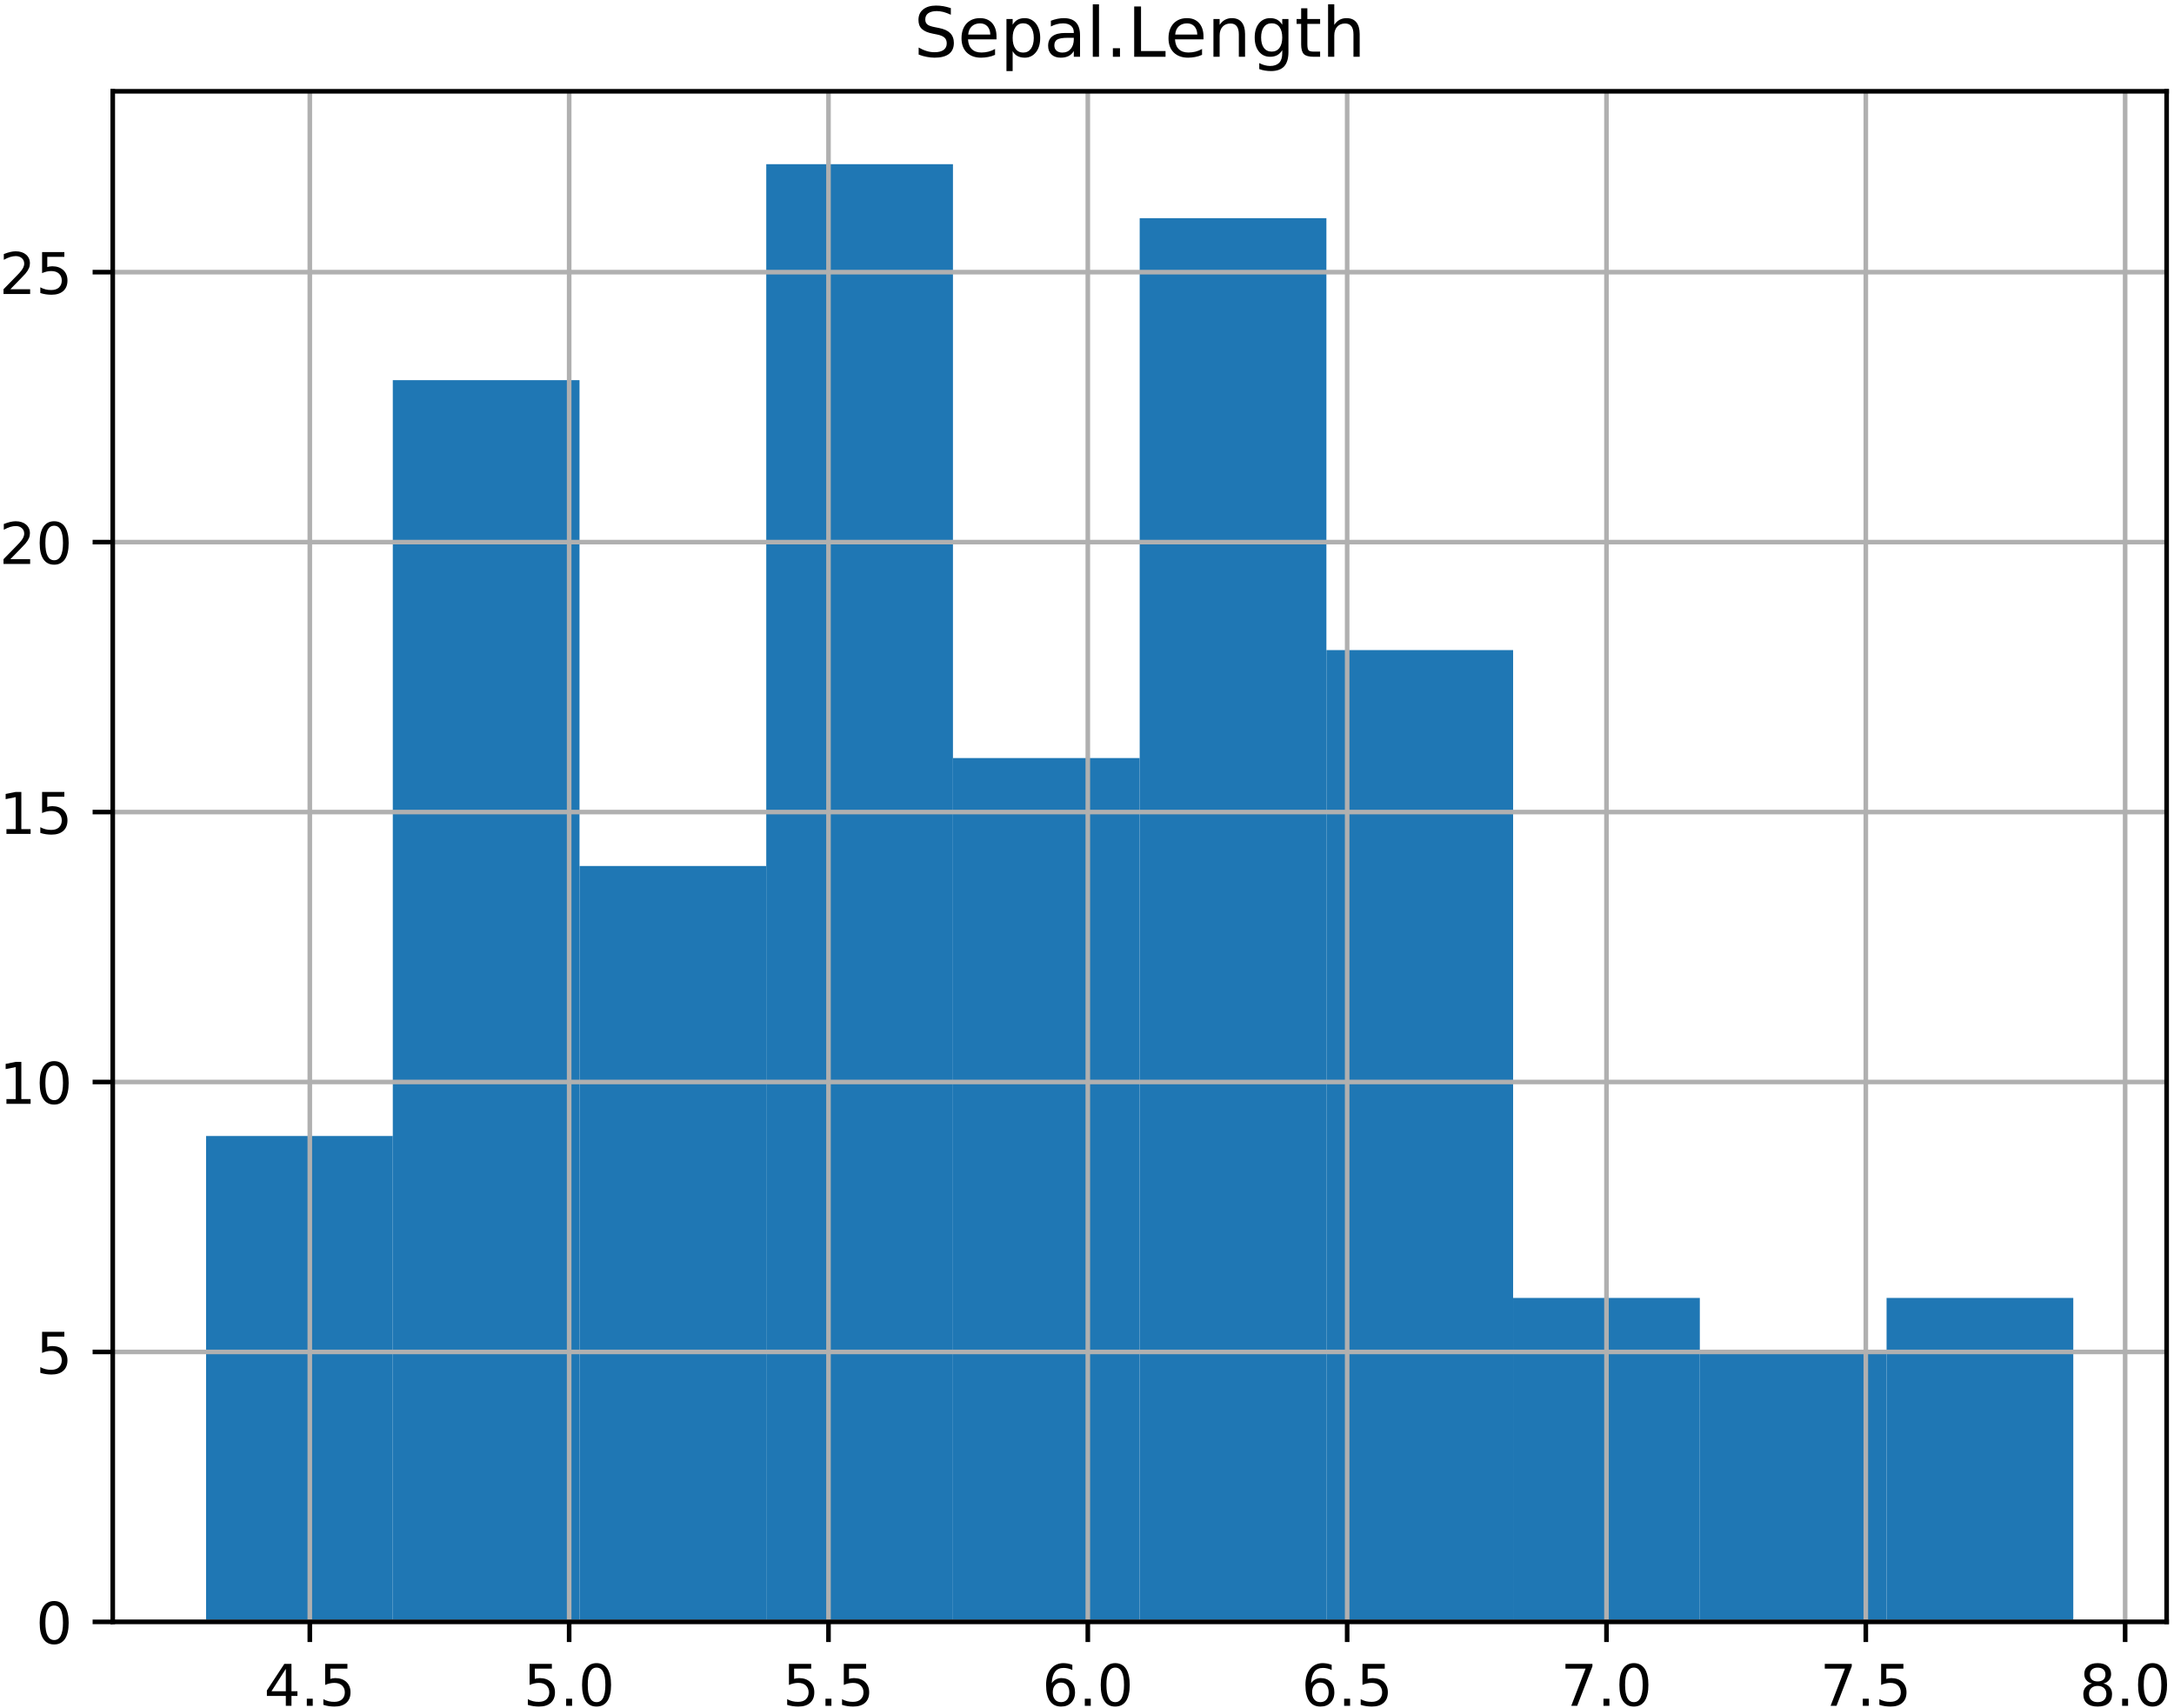<?xml version="1.0" encoding="UTF-8"?>
<svg xmlns="http://www.w3.org/2000/svg" xmlns:xlink="http://www.w3.org/1999/xlink" width="378pt" height="297pt" viewBox="0 0 378 297" version="1.1">
<rect x="0" y="0" width="378" height="297" fill="#333333" stroke="none"/>
<defs>
<g>
<symbol overflow="visible" id="glyph0-0">
<path style="stroke:none;" d="M 3.781 -6.43 L 1.289 -2.539 L 3.781 -2.539 Z M 3.52 -7.289 L 4.762 -7.289 L 4.762 -2.539 L 5.801 -2.539 L 5.801 -1.719 L 4.762 -1.719 L 4.762 0 L 3.781 0 L 3.781 -1.719 L 0.488 -1.719 L 0.488 -2.672 Z M 3.52 -7.289 "/>
</symbol>
<symbol overflow="visible" id="glyph0-1">
<path style="stroke:none;" d="M 1.07 -1.238 L 2.102 -1.238 L 2.102 0 L 1.07 0 Z M 1.07 -1.238 "/>
</symbol>
<symbol overflow="visible" id="glyph0-2">
<path style="stroke:none;" d="M 1.078 -7.289 L 4.949 -7.289 L 4.949 -6.461 L 1.98 -6.461 L 1.98 -4.672 C 2.121 -4.719 2.27 -4.762 2.41 -4.781 C 2.551 -4.801 2.699 -4.82 2.84 -4.82 C 3.648 -4.82 4.289 -4.59 4.77 -4.148 C 5.25 -3.699 5.488 -3.102 5.488 -2.34 C 5.488 -1.551 5.238 -0.941 4.75 -0.512 C 4.262 -0.078 3.57 0.129 2.691 0.129 C 2.379 0.129 2.07 0.102 1.75 0.059 C 1.43 0.012 1.109 -0.059 0.77 -0.172 L 0.77 -1.16 C 1.059 -1 1.359 -0.879 1.68 -0.801 C 1.988 -0.719 2.32 -0.691 2.672 -0.691 C 3.23 -0.691 3.68 -0.828 4.012 -1.129 C 4.328 -1.43 4.5 -1.828 4.5 -2.34 C 4.5 -2.84 4.328 -3.238 4.012 -3.539 C 3.68 -3.84 3.23 -3.988 2.672 -3.988 C 2.41 -3.988 2.141 -3.961 1.879 -3.898 C 1.621 -3.84 1.352 -3.75 1.078 -3.629 Z M 1.078 -7.289 "/>
</symbol>
<symbol overflow="visible" id="glyph0-3">
<path style="stroke:none;" d="M 3.18 -6.641 C 2.672 -6.641 2.289 -6.391 2.031 -5.891 C 1.77 -5.391 1.648 -4.641 1.648 -3.641 C 1.648 -2.641 1.77 -1.891 2.031 -1.391 C 2.289 -0.891 2.672 -0.641 3.18 -0.641 C 3.691 -0.641 4.07 -0.891 4.328 -1.391 C 4.578 -1.891 4.711 -2.641 4.711 -3.641 C 4.711 -4.641 4.578 -5.391 4.328 -5.891 C 4.07 -6.391 3.691 -6.641 3.18 -6.641 Z M 3.18 -7.422 C 3.988 -7.422 4.609 -7.09 5.051 -6.449 C 5.48 -5.801 5.699 -4.859 5.699 -3.641 C 5.699 -2.41 5.48 -1.469 5.051 -0.828 C 4.609 -0.191 3.988 0.129 3.172 0.129 C 2.352 0.129 1.73 -0.191 1.301 -0.828 C 0.871 -1.469 0.66 -2.41 0.66 -3.641 C 0.66 -4.859 0.871 -5.801 1.301 -6.449 C 1.73 -7.09 2.359 -7.422 3.18 -7.422 Z M 3.18 -7.422 "/>
</symbol>
<symbol overflow="visible" id="glyph0-4">
<path style="stroke:none;" d="M 3.301 -4.039 C 2.859 -4.039 2.512 -3.879 2.25 -3.578 C 1.988 -3.281 1.859 -2.859 1.859 -2.34 C 1.859 -1.809 1.988 -1.391 2.25 -1.09 C 2.512 -0.789 2.859 -0.641 3.301 -0.641 C 3.738 -0.641 4.09 -0.789 4.352 -1.09 C 4.609 -1.391 4.738 -1.809 4.738 -2.34 C 4.738 -2.859 4.609 -3.281 4.352 -3.578 C 4.09 -3.879 3.738 -4.039 3.301 -4.039 Z M 5.262 -7.129 L 5.262 -6.23 C 5.012 -6.352 4.762 -6.441 4.512 -6.5 C 4.25 -6.559 4 -6.59 3.762 -6.59 C 3.102 -6.59 2.602 -6.371 2.262 -5.93 C 1.922 -5.488 1.719 -4.82 1.68 -3.941 C 1.871 -4.219 2.109 -4.441 2.398 -4.59 C 2.691 -4.738 3.012 -4.82 3.359 -4.82 C 4.09 -4.82 4.672 -4.59 5.09 -4.148 C 5.512 -3.711 5.73 -3.102 5.73 -2.34 C 5.73 -1.59 5.5 -0.988 5.059 -0.539 C 4.621 -0.09 4.031 0.129 3.301 0.129 C 2.461 0.129 1.809 -0.191 1.371 -0.828 C 0.922 -1.469 0.699 -2.41 0.699 -3.641 C 0.699 -4.789 0.969 -5.711 1.52 -6.391 C 2.059 -7.07 2.801 -7.422 3.719 -7.422 C 3.961 -7.422 4.211 -7.391 4.469 -7.352 C 4.719 -7.301 4.98 -7.23 5.262 -7.129 Z M 5.262 -7.129 "/>
</symbol>
<symbol overflow="visible" id="glyph0-5">
<path style="stroke:none;" d="M 0.82 -7.289 L 5.512 -7.289 L 5.512 -6.871 L 2.859 0 L 1.828 0 L 4.32 -6.461 L 0.82 -6.461 Z M 0.82 -7.289 "/>
</symbol>
<symbol overflow="visible" id="glyph0-6">
<path style="stroke:none;" d="M 3.18 -3.461 C 2.711 -3.461 2.34 -3.328 2.07 -3.078 C 1.801 -2.828 1.672 -2.488 1.672 -2.051 C 1.672 -1.609 1.801 -1.262 2.07 -1.012 C 2.34 -0.762 2.711 -0.641 3.18 -0.641 C 3.641 -0.641 4.012 -0.762 4.281 -1.02 C 4.551 -1.27 4.691 -1.609 4.691 -2.051 C 4.691 -2.488 4.551 -2.828 4.289 -3.078 C 4.02 -3.328 3.648 -3.461 3.18 -3.461 Z M 2.191 -3.879 C 1.77 -3.98 1.441 -4.18 1.199 -4.469 C 0.961 -4.762 0.852 -5.109 0.852 -5.531 C 0.852 -6.109 1.051 -6.57 1.469 -6.91 C 1.879 -7.25 2.449 -7.422 3.18 -7.422 C 3.898 -7.422 4.469 -7.25 4.891 -6.91 C 5.301 -6.57 5.512 -6.109 5.512 -5.531 C 5.512 -5.109 5.391 -4.762 5.148 -4.469 C 4.91 -4.18 4.59 -3.98 4.172 -3.879 C 4.641 -3.77 5.012 -3.551 5.281 -3.23 C 5.539 -2.91 5.68 -2.512 5.68 -2.051 C 5.68 -1.34 5.461 -0.801 5.031 -0.43 C 4.59 -0.051 3.969 0.129 3.172 0.129 C 2.371 0.129 1.75 -0.051 1.32 -0.43 C 0.891 -0.801 0.68 -1.34 0.68 -2.051 C 0.68 -2.512 0.809 -2.91 1.078 -3.23 C 1.34 -3.551 1.711 -3.77 2.191 -3.879 Z M 1.828 -5.441 C 1.828 -5.059 1.941 -4.762 2.18 -4.551 C 2.422 -4.34 2.75 -4.238 3.18 -4.238 C 3.602 -4.238 3.93 -4.34 4.172 -4.551 C 4.41 -4.762 4.531 -5.059 4.531 -5.441 C 4.531 -5.82 4.41 -6.109 4.172 -6.32 C 3.93 -6.531 3.602 -6.641 3.18 -6.641 C 2.75 -6.641 2.422 -6.531 2.18 -6.32 C 1.941 -6.109 1.828 -5.82 1.828 -5.441 Z M 1.828 -5.441 "/>
</symbol>
<symbol overflow="visible" id="glyph0-7">
<path style="stroke:none;" d="M 1.238 -0.828 L 2.852 -0.828 L 2.852 -6.391 L 1.102 -6.039 L 1.102 -6.941 L 2.84 -7.289 L 3.828 -7.289 L 3.828 -0.828 L 5.441 -0.828 L 5.441 0 L 1.238 0 Z M 1.238 -0.828 "/>
</symbol>
<symbol overflow="visible" id="glyph0-8">
<path style="stroke:none;" d="M 1.922 -0.828 L 5.359 -0.828 L 5.359 0 L 0.73 0 L 0.73 -0.828 C 1.102 -1.211 1.609 -1.73 2.262 -2.391 C 2.898 -3.039 3.309 -3.461 3.48 -3.648 C 3.801 -4 4.02 -4.301 4.141 -4.551 C 4.262 -4.789 4.328 -5.039 4.328 -5.281 C 4.328 -5.66 4.191 -5.98 3.922 -6.219 C 3.648 -6.461 3.301 -6.59 2.859 -6.59 C 2.551 -6.59 2.219 -6.531 1.879 -6.43 C 1.539 -6.32 1.172 -6.16 0.781 -5.941 L 0.781 -6.941 C 1.18 -7.102 1.551 -7.219 1.891 -7.301 C 2.23 -7.379 2.551 -7.422 2.84 -7.422 C 3.59 -7.422 4.191 -7.23 4.641 -6.852 C 5.09 -6.469 5.32 -5.969 5.32 -5.34 C 5.32 -5.039 5.262 -4.75 5.148 -4.488 C 5.039 -4.219 4.84 -3.898 4.539 -3.539 C 4.461 -3.441 4.199 -3.172 3.762 -2.719 C 3.32 -2.27 2.711 -1.641 1.922 -0.828 Z M 1.922 -0.828 "/>
</symbol>
<symbol overflow="visible" id="glyph1-0">
<path style="stroke:none;" d="M 6.422 -8.461 L 6.422 -7.309 C 5.965 -7.523 5.543 -7.68 5.148 -7.789 C 4.738 -7.883 4.355 -7.945 3.996 -7.945 C 3.348 -7.945 2.844 -7.812 2.496 -7.57 C 2.148 -7.32 1.98 -6.961 1.98 -6.504 C 1.98 -6.121 2.09 -5.82 2.328 -5.629 C 2.555 -5.426 3 -5.27 3.648 -5.148 L 4.367 -5.004 C 5.242 -4.836 5.891 -4.535 6.312 -4.117 C 6.73 -3.684 6.949 -3.121 6.949 -2.41 C 6.949 -1.559 6.66 -0.926 6.098 -0.492 C 5.52 -0.059 4.691 0.156 3.602 0.156 C 3.18 0.156 2.734 0.109 2.27 0.023 C 1.801 -0.059 1.32 -0.191 0.828 -0.383 L 0.828 -1.609 C 1.309 -1.332 1.777 -1.129 2.23 -0.996 C 2.688 -0.852 3.145 -0.793 3.602 -0.793 C 4.273 -0.793 4.789 -0.926 5.16 -1.188 C 5.52 -1.453 5.711 -1.824 5.711 -2.328 C 5.711 -2.762 5.578 -3.098 5.316 -3.336 C 5.051 -3.574 4.621 -3.758 4.02 -3.875 L 3.301 -4.02 C 2.41 -4.188 1.777 -4.465 1.379 -4.848 C 0.984 -5.219 0.793 -5.734 0.793 -6.406 C 0.793 -7.176 1.055 -7.789 1.609 -8.23 C 2.148 -8.676 2.902 -8.902 3.863 -8.902 C 4.273 -8.902 4.68 -8.867 5.113 -8.797 C 5.531 -8.723 5.965 -8.605 6.422 -8.461 Z M 6.422 -8.461 "/>
</symbol>
<symbol overflow="visible" id="glyph1-1">
<path style="stroke:none;" d="M 6.742 -3.551 L 6.742 -3.023 L 1.789 -3.023 C 1.836 -2.281 2.051 -1.703 2.461 -1.32 C 2.855 -0.938 3.406 -0.742 4.129 -0.742 C 4.535 -0.742 4.945 -0.793 5.328 -0.887 C 5.711 -0.984 6.109 -1.141 6.492 -1.355 L 6.492 -0.336 C 6.109 -0.168 5.711 -0.035 5.305 0.035 C 4.895 0.109 4.477 0.156 4.066 0.156 C 3.012 0.156 2.184 -0.145 1.57 -0.742 C 0.961 -1.344 0.66 -2.172 0.66 -3.215 C 0.66 -4.285 0.949 -5.137 1.523 -5.773 C 2.102 -6.395 2.891 -6.719 3.875 -6.719 C 4.766 -6.719 5.461 -6.434 5.977 -5.867 C 6.48 -5.293 6.742 -4.523 6.742 -3.551 Z M 5.664 -3.863 C 5.652 -4.453 5.484 -4.922 5.172 -5.281 C 4.848 -5.629 4.414 -5.809 3.887 -5.809 C 3.289 -5.809 2.809 -5.629 2.449 -5.293 C 2.09 -4.957 1.871 -4.477 1.824 -3.863 Z M 5.664 -3.863 "/>
</symbol>
<symbol overflow="visible" id="glyph1-2">
<path style="stroke:none;" d="M 2.172 -0.984 L 2.172 2.484 L 1.094 2.484 L 1.094 -6.562 L 2.172 -6.562 L 2.172 -5.566 C 2.387 -5.953 2.676 -6.238 3.023 -6.434 C 3.371 -6.625 3.793 -6.719 4.273 -6.719 C 5.062 -6.719 5.711 -6.395 6.215 -5.773 C 6.707 -5.137 6.961 -4.309 6.961 -3.277 C 6.961 -2.242 6.707 -1.402 6.215 -0.781 C 5.711 -0.156 5.062 0.156 4.273 0.156 C 3.793 0.156 3.371 0.059 3.023 -0.121 C 2.676 -0.301 2.387 -0.59 2.172 -0.984 Z M 5.844 -3.277 C 5.844 -4.066 5.676 -4.68 5.352 -5.137 C 5.016 -5.594 4.57 -5.82 4.008 -5.82 C 3.434 -5.82 2.988 -5.594 2.664 -5.137 C 2.328 -4.68 2.172 -4.066 2.172 -3.277 C 2.172 -2.484 2.328 -1.859 2.664 -1.402 C 2.988 -0.949 3.434 -0.73 4.008 -0.73 C 4.57 -0.73 5.016 -0.949 5.352 -1.402 C 5.676 -1.859 5.844 -2.484 5.844 -3.277 Z M 5.844 -3.277 "/>
</symbol>
<symbol overflow="visible" id="glyph1-3">
<path style="stroke:none;" d="M 4.117 -3.301 C 3.238 -3.301 2.641 -3.191 2.305 -3 C 1.969 -2.797 1.801 -2.461 1.801 -1.98 C 1.801 -1.598 1.922 -1.285 2.172 -1.066 C 2.426 -0.84 2.773 -0.73 3.203 -0.73 C 3.805 -0.73 4.285 -0.938 4.645 -1.367 C 5.004 -1.789 5.184 -2.352 5.184 -3.059 L 5.184 -3.301 Z M 6.266 -3.742 L 6.266 0 L 5.184 0 L 5.184 -0.996 C 4.934 -0.59 4.621 -0.301 4.262 -0.121 C 3.898 0.059 3.445 0.156 2.914 0.156 C 2.242 0.156 1.703 -0.023 1.309 -0.395 C 0.91 -0.77 0.719 -1.273 0.719 -1.906 C 0.719 -2.641 0.961 -3.191 1.465 -3.574 C 1.957 -3.949 2.688 -4.141 3.672 -4.141 L 5.184 -4.141 L 5.184 -4.246 C 5.184 -4.738 5.016 -5.125 4.691 -5.398 C 4.367 -5.664 3.91 -5.809 3.324 -5.809 C 2.941 -5.809 2.578 -5.762 2.219 -5.664 C 1.859 -5.566 1.523 -5.438 1.199 -5.27 L 1.199 -6.266 C 1.586 -6.406 1.969 -6.527 2.34 -6.602 C 2.711 -6.672 3.07 -6.719 3.434 -6.719 C 4.379 -6.719 5.09 -6.469 5.555 -5.977 C 6.023 -5.484 6.266 -4.738 6.266 -3.742 Z M 6.266 -3.742 "/>
</symbol>
<symbol overflow="visible" id="glyph1-4">
<path style="stroke:none;" d="M 1.129 -9.121 L 2.207 -9.121 L 2.207 0 L 1.129 0 Z M 1.129 -9.121 "/>
</symbol>
<symbol overflow="visible" id="glyph1-5">
<path style="stroke:none;" d="M 1.285 -1.488 L 2.52 -1.488 L 2.52 0 L 1.285 0 Z M 1.285 -1.488 "/>
</symbol>
<symbol overflow="visible" id="glyph1-6">
<path style="stroke:none;" d="M 1.176 -8.746 L 2.363 -8.746 L 2.363 -0.996 L 6.625 -0.996 L 6.625 0 L 1.176 0 Z M 1.176 -8.746 "/>
</symbol>
<symbol overflow="visible" id="glyph1-7">
<path style="stroke:none;" d="M 6.59 -3.961 L 6.59 0 L 5.508 0 L 5.508 -3.926 C 5.508 -4.547 5.375 -5.004 5.137 -5.316 C 4.895 -5.629 4.535 -5.785 4.055 -5.785 C 3.469 -5.785 3.012 -5.594 2.676 -5.219 C 2.34 -4.848 2.172 -4.344 2.172 -3.707 L 2.172 0 L 1.094 0 L 1.094 -6.562 L 2.172 -6.562 L 2.172 -5.543 C 2.426 -5.93 2.723 -6.227 3.086 -6.422 C 3.434 -6.613 3.84 -6.719 4.297 -6.719 C 5.039 -6.719 5.617 -6.48 6 -6.012 C 6.383 -5.543 6.59 -4.859 6.59 -3.961 Z M 6.59 -3.961 "/>
</symbol>
<symbol overflow="visible" id="glyph1-8">
<path style="stroke:none;" d="M 5.449 -3.359 C 5.449 -4.129 5.281 -4.738 4.969 -5.172 C 4.645 -5.605 4.188 -5.82 3.613 -5.82 C 3.035 -5.82 2.578 -5.605 2.258 -5.172 C 1.934 -4.738 1.777 -4.129 1.777 -3.359 C 1.777 -2.578 1.934 -1.98 2.258 -1.547 C 2.578 -1.117 3.035 -0.898 3.613 -0.898 C 4.188 -0.898 4.645 -1.117 4.969 -1.547 C 5.281 -1.98 5.449 -2.578 5.449 -3.359 Z M 6.527 -0.816 C 6.527 0.289 6.277 1.117 5.785 1.668 C 5.281 2.207 4.523 2.484 3.504 2.484 C 3.121 2.484 2.773 2.449 2.438 2.398 C 2.102 2.34 1.766 2.258 1.453 2.137 L 1.453 1.094 C 1.766 1.262 2.074 1.379 2.387 1.465 C 2.699 1.547 3.012 1.598 3.336 1.598 C 4.031 1.598 4.559 1.402 4.922 1.043 C 5.27 0.672 5.449 0.121 5.449 -0.625 L 5.449 -1.152 C 5.219 -0.77 4.934 -0.48 4.586 -0.289 C 4.234 -0.098 3.828 0 3.348 0 C 2.531 0 1.883 -0.301 1.391 -0.91 C 0.898 -1.523 0.66 -2.34 0.66 -3.359 C 0.66 -4.367 0.898 -5.184 1.391 -5.797 C 1.883 -6.406 2.531 -6.719 3.348 -6.719 C 3.828 -6.719 4.234 -6.625 4.586 -6.434 C 4.934 -6.238 5.219 -5.953 5.449 -5.566 L 5.449 -6.562 L 6.527 -6.562 Z M 6.527 -0.816 "/>
</symbol>
<symbol overflow="visible" id="glyph1-9">
<path style="stroke:none;" d="M 2.195 -8.426 L 2.195 -6.562 L 4.414 -6.562 L 4.414 -5.723 L 2.195 -5.723 L 2.195 -2.16 C 2.195 -1.621 2.27 -1.273 2.41 -1.129 C 2.555 -0.973 2.855 -0.898 3.312 -0.898 L 4.414 -0.898 L 4.414 0 L 3.312 0 C 2.473 0 1.895 -0.156 1.586 -0.469 C 1.273 -0.781 1.117 -1.344 1.117 -2.16 L 1.117 -5.723 L 0.324 -5.723 L 0.324 -6.562 L 1.117 -6.562 L 1.117 -8.426 Z M 2.195 -8.426 "/>
</symbol>
<symbol overflow="visible" id="glyph1-10">
<path style="stroke:none;" d="M 6.59 -3.961 L 6.59 0 L 5.508 0 L 5.508 -3.926 C 5.508 -4.547 5.375 -5.004 5.137 -5.316 C 4.895 -5.629 4.535 -5.785 4.055 -5.785 C 3.469 -5.785 3.012 -5.594 2.676 -5.219 C 2.34 -4.848 2.172 -4.344 2.172 -3.707 L 2.172 0 L 1.094 0 L 1.094 -9.121 L 2.172 -9.121 L 2.172 -5.543 C 2.426 -5.93 2.723 -6.227 3.086 -6.422 C 3.434 -6.613 3.84 -6.719 4.297 -6.719 C 5.039 -6.719 5.617 -6.48 6 -6.012 C 6.383 -5.543 6.59 -4.859 6.59 -3.961 Z M 6.59 -3.961 "/>
</symbol>
</g>
<clipPath id="clip2">
  <path d="M 35 197 L 69 197 L 69 281.984 L 35 281.984 Z M 35 197 "/>
</clipPath>
<clipPath id="clip3">
  <path d="M 68 66 L 101 66 L 101 281.984 L 68 281.984 Z M 68 66 "/>
</clipPath>
<clipPath id="clip4">
  <path d="M 100 150 L 134 150 L 134 281.984 L 100 281.984 Z M 100 150 "/>
</clipPath>
<clipPath id="clip5">
  <path d="M 133 28 L 166 28 L 166 281.984 L 133 281.984 Z M 133 28 "/>
</clipPath>
<clipPath id="clip6">
  <path d="M 165 131 L 199 131 L 199 281.984 L 165 281.984 Z M 165 131 "/>
</clipPath>
<clipPath id="clip7">
  <path d="M 198 37 L 231 37 L 231 281.984 L 198 281.984 Z M 198 37 "/>
</clipPath>
<clipPath id="clip8">
  <path d="M 230 113 L 264 113 L 264 281.984 L 230 281.984 Z M 230 113 "/>
</clipPath>
<clipPath id="clip9">
  <path d="M 263 225 L 296 225 L 296 281.984 L 263 281.984 Z M 263 225 "/>
</clipPath>
<clipPath id="clip10">
  <path d="M 295 235 L 329 235 L 329 281.984 L 295 281.984 Z M 295 235 "/>
</clipPath>
<clipPath id="clip11">
  <path d="M 328 225 L 361 225 L 361 281.984 L 328 281.984 Z M 328 225 "/>
</clipPath>
<clipPath id="clip12">
  <path d="M 53 15.871 L 55 15.871 L 55 281.984 L 53 281.984 Z M 53 15.871 "/>
</clipPath>
<clipPath id="clip13">
  <path d="M 98 15.871 L 100 15.871 L 100 281.984 L 98 281.984 Z M 98 15.871 "/>
</clipPath>
<clipPath id="clip14">
  <path d="M 143 15.871 L 145 15.871 L 145 281.984 L 143 281.984 Z M 143 15.871 "/>
</clipPath>
<clipPath id="clip15">
  <path d="M 188 15.871 L 190 15.871 L 190 281.984 L 188 281.984 Z M 188 15.871 "/>
</clipPath>
<clipPath id="clip16">
  <path d="M 233 15.871 L 235 15.871 L 235 281.984 L 233 281.984 Z M 233 15.871 "/>
</clipPath>
<clipPath id="clip17">
  <path d="M 278 15.871 L 280 15.871 L 280 281.984 L 278 281.984 Z M 278 15.871 "/>
</clipPath>
<clipPath id="clip18">
  <path d="M 323 15.871 L 325 15.871 L 325 281.984 L 323 281.984 Z M 323 15.871 "/>
</clipPath>
<clipPath id="clip19">
  <path d="M 368 15.871 L 371 15.871 L 371 281.984 L 368 281.984 Z M 368 15.871 "/>
</clipPath>
<clipPath id="clip20">
  <path d="M 19.602 281 L 376.719 281 L 376.719 281.984 L 19.602 281.984 Z M 19.602 281 "/>
</clipPath>
<clipPath id="clip21">
  <path d="M 19.602 234 L 376.719 234 L 376.719 236 L 19.602 236 Z M 19.602 234 "/>
</clipPath>
<clipPath id="clip22">
  <path d="M 19.602 187 L 376.719 187 L 376.719 189 L 19.602 189 Z M 19.602 187 "/>
</clipPath>
<clipPath id="clip23">
  <path d="M 19.602 140 L 376.719 140 L 376.719 142 L 19.602 142 Z M 19.602 140 "/>
</clipPath>
<clipPath id="clip24">
  <path d="M 19.602 93 L 376.719 93 L 376.719 95 L 19.602 95 Z M 19.602 93 "/>
</clipPath>
<clipPath id="clip25">
  <path d="M 19.602 46 L 376.719 46 L 376.719 48 L 19.602 48 Z M 19.602 46 "/>
</clipPath>
<clipPath id="clip1">
  <rect x="0" y="0" width="378" height="297"/>
</clipPath>
<g id="surface27" clip-path="url(#clip1)">
<rect x="0" y="0" width="378" height="297" style="fill:rgb(100%,100%,100%);fill-opacity:1;stroke:none;"/>
<path style=" stroke:none;fill-rule:nonzero;fill:rgb(100%,100%,100%);fill-opacity:1;" d="M 19.602 281.984 L 376.719 281.984 L 376.719 15.871 L 19.602 15.871 Z M 19.602 281.984 "/>
<g clip-path="url(#clip2)" clip-rule="nonzero">
<path style=" stroke:none;fill-rule:nonzero;fill:rgb(12.157%,46.666%,70.587%);fill-opacity:1;" d="M 35.832 281.984 L 68.297 281.984 L 68.297 197.504 L 35.832 197.504 Z M 35.832 281.984 "/>
</g>
<g clip-path="url(#clip3)" clip-rule="nonzero">
<path style=" stroke:none;fill-rule:nonzero;fill:rgb(12.157%,46.666%,70.587%);fill-opacity:1;" d="M 68.297 281.984 L 100.762 281.984 L 100.762 66.09 L 68.297 66.09 Z M 68.297 281.984 "/>
</g>
<g clip-path="url(#clip4)" clip-rule="nonzero">
<path style=" stroke:none;fill-rule:nonzero;fill:rgb(12.157%,46.666%,70.587%);fill-opacity:1;" d="M 100.762 281.984 L 133.23 281.984 L 133.23 150.57 L 100.762 150.57 Z M 100.762 281.984 "/>
</g>
<g clip-path="url(#clip5)" clip-rule="nonzero">
<path style=" stroke:none;fill-rule:nonzero;fill:rgb(12.157%,46.666%,70.587%);fill-opacity:1;" d="M 133.23 281.984 L 165.695 281.984 L 165.695 28.543 L 133.23 28.543 Z M 133.23 281.984 "/>
</g>
<g clip-path="url(#clip6)" clip-rule="nonzero">
<path style=" stroke:none;fill-rule:nonzero;fill:rgb(12.157%,46.666%,70.587%);fill-opacity:1;" d="M 165.695 281.984 L 198.16 281.984 L 198.16 131.797 L 165.695 131.797 Z M 165.695 281.984 "/>
</g>
<g clip-path="url(#clip7)" clip-rule="nonzero">
<path style=" stroke:none;fill-rule:nonzero;fill:rgb(12.157%,46.666%,70.587%);fill-opacity:1;" d="M 198.16 281.984 L 230.625 281.984 L 230.625 37.93 L 198.16 37.93 Z M 198.16 281.984 "/>
</g>
<g clip-path="url(#clip8)" clip-rule="nonzero">
<path style=" stroke:none;fill-rule:nonzero;fill:rgb(12.157%,46.666%,70.587%);fill-opacity:1;" d="M 230.625 281.984 L 263.09 281.984 L 263.09 113.023 L 230.625 113.023 Z M 230.625 281.984 "/>
</g>
<g clip-path="url(#clip9)" clip-rule="nonzero">
<path style=" stroke:none;fill-rule:nonzero;fill:rgb(12.157%,46.666%,70.587%);fill-opacity:1;" d="M 263.09 281.984 L 295.555 281.984 L 295.555 225.664 L 263.09 225.664 Z M 263.09 281.984 "/>
</g>
<g clip-path="url(#clip10)" clip-rule="nonzero">
<path style=" stroke:none;fill-rule:nonzero;fill:rgb(12.157%,46.666%,70.587%);fill-opacity:1;" d="M 295.555 281.984 L 328.023 281.984 L 328.023 235.051 L 295.555 235.051 Z M 295.555 281.984 "/>
</g>
<g clip-path="url(#clip11)" clip-rule="nonzero">
<path style=" stroke:none;fill-rule:nonzero;fill:rgb(12.157%,46.666%,70.587%);fill-opacity:1;" d="M 328.023 281.984 L 360.488 281.984 L 360.488 225.664 L 328.023 225.664 Z M 328.023 281.984 "/>
</g>
<g clip-path="url(#clip12)" clip-rule="nonzero">
<path style="fill:none;stroke-width:0.8;stroke-linecap:square;stroke-linejoin:round;stroke:rgb(69.019%,69.019%,69.019%);stroke-opacity:1;stroke-miterlimit:10;" d="M 91.867 38.016 L 91.867 304.129 " transform="matrix(1,0,0,-1,-38,320)"/>
</g>
<path style="fill:none;stroke-width:0.8;stroke-linecap:butt;stroke-linejoin:round;stroke:rgb(0%,0%,0%);stroke-opacity:1;stroke-miterlimit:10;" d="M 91.867 38.016 L 91.867 34.516 " transform="matrix(1,0,0,-1,-38,320)"/>
<g style="fill:rgb(0%,0%,0%);fill-opacity:1;">
  <use xlink:href="#glyph0-0" x="45.916" y="296.578"/>
  <use xlink:href="#glyph0-1" x="52.276" y="296.578"/>
  <use xlink:href="#glyph0-2" x="55.456" y="296.578"/>
</g>
<g clip-path="url(#clip13)" clip-rule="nonzero">
<path style="fill:none;stroke-width:0.8;stroke-linecap:square;stroke-linejoin:round;stroke:rgb(69.019%,69.019%,69.019%);stroke-opacity:1;stroke-miterlimit:10;" d="M 136.961 38.016 L 136.961 304.129 " transform="matrix(1,0,0,-1,-38,320)"/>
</g>
<path style="fill:none;stroke-width:0.8;stroke-linecap:butt;stroke-linejoin:round;stroke:rgb(0%,0%,0%);stroke-opacity:1;stroke-miterlimit:10;" d="M 136.961 38.016 L 136.961 34.516 " transform="matrix(1,0,0,-1,-38,320)"/>
<g style="fill:rgb(0%,0%,0%);fill-opacity:1;">
  <use xlink:href="#glyph0-2" x="91.007" y="296.578"/>
  <use xlink:href="#glyph0-1" x="97.367" y="296.578"/>
  <use xlink:href="#glyph0-3" x="100.547" y="296.578"/>
</g>
<g clip-path="url(#clip14)" clip-rule="nonzero">
<path style="fill:none;stroke-width:0.8;stroke-linecap:square;stroke-linejoin:round;stroke:rgb(69.019%,69.019%,69.019%);stroke-opacity:1;stroke-miterlimit:10;" d="M 182.051 38.016 L 182.051 304.129 " transform="matrix(1,0,0,-1,-38,320)"/>
</g>
<path style="fill:none;stroke-width:0.8;stroke-linecap:butt;stroke-linejoin:round;stroke:rgb(0%,0%,0%);stroke-opacity:1;stroke-miterlimit:10;" d="M 182.051 38.016 L 182.051 34.516 " transform="matrix(1,0,0,-1,-38,320)"/>
<g style="fill:rgb(0%,0%,0%);fill-opacity:1;">
  <use xlink:href="#glyph0-2" x="136.098" y="296.578"/>
  <use xlink:href="#glyph0-1" x="142.458" y="296.578"/>
  <use xlink:href="#glyph0-2" x="145.638" y="296.578"/>
</g>
<g clip-path="url(#clip15)" clip-rule="nonzero">
<path style="fill:none;stroke-width:0.8;stroke-linecap:square;stroke-linejoin:round;stroke:rgb(69.019%,69.019%,69.019%);stroke-opacity:1;stroke-miterlimit:10;" d="M 227.141 38.016 L 227.141 304.129 " transform="matrix(1,0,0,-1,-38,320)"/>
</g>
<path style="fill:none;stroke-width:0.8;stroke-linecap:butt;stroke-linejoin:round;stroke:rgb(0%,0%,0%);stroke-opacity:1;stroke-miterlimit:10;" d="M 227.141 38.016 L 227.141 34.516 " transform="matrix(1,0,0,-1,-38,320)"/>
<g style="fill:rgb(0%,0%,0%);fill-opacity:1;">
  <use xlink:href="#glyph0-4" x="181.189" y="296.578"/>
  <use xlink:href="#glyph0-1" x="187.549" y="296.578"/>
  <use xlink:href="#glyph0-3" x="190.729" y="296.578"/>
</g>
<g clip-path="url(#clip16)" clip-rule="nonzero">
<path style="fill:none;stroke-width:0.8;stroke-linecap:square;stroke-linejoin:round;stroke:rgb(69.019%,69.019%,69.019%);stroke-opacity:1;stroke-miterlimit:10;" d="M 272.234 38.016 L 272.234 304.129 " transform="matrix(1,0,0,-1,-38,320)"/>
</g>
<path style="fill:none;stroke-width:0.8;stroke-linecap:butt;stroke-linejoin:round;stroke:rgb(0%,0%,0%);stroke-opacity:1;stroke-miterlimit:10;" d="M 272.234 38.016 L 272.234 34.516 " transform="matrix(1,0,0,-1,-38,320)"/>
<g style="fill:rgb(0%,0%,0%);fill-opacity:1;">
  <use xlink:href="#glyph0-4" x="226.28" y="296.578"/>
  <use xlink:href="#glyph0-1" x="232.64" y="296.578"/>
  <use xlink:href="#glyph0-2" x="235.82" y="296.578"/>
</g>
<g clip-path="url(#clip17)" clip-rule="nonzero">
<path style="fill:none;stroke-width:0.8;stroke-linecap:square;stroke-linejoin:round;stroke:rgb(69.019%,69.019%,69.019%);stroke-opacity:1;stroke-miterlimit:10;" d="M 317.324 38.016 L 317.324 304.129 " transform="matrix(1,0,0,-1,-38,320)"/>
</g>
<path style="fill:none;stroke-width:0.8;stroke-linecap:butt;stroke-linejoin:round;stroke:rgb(0%,0%,0%);stroke-opacity:1;stroke-miterlimit:10;" d="M 317.324 38.016 L 317.324 34.516 " transform="matrix(1,0,0,-1,-38,320)"/>
<g style="fill:rgb(0%,0%,0%);fill-opacity:1;">
  <use xlink:href="#glyph0-5" x="271.371" y="296.578"/>
  <use xlink:href="#glyph0-1" x="277.731" y="296.578"/>
  <use xlink:href="#glyph0-3" x="280.911" y="296.578"/>
</g>
<g clip-path="url(#clip18)" clip-rule="nonzero">
<path style="fill:none;stroke-width:0.8;stroke-linecap:square;stroke-linejoin:round;stroke:rgb(69.019%,69.019%,69.019%);stroke-opacity:1;stroke-miterlimit:10;" d="M 362.414 38.016 L 362.414 304.129 " transform="matrix(1,0,0,-1,-38,320)"/>
</g>
<path style="fill:none;stroke-width:0.8;stroke-linecap:butt;stroke-linejoin:round;stroke:rgb(0%,0%,0%);stroke-opacity:1;stroke-miterlimit:10;" d="M 362.414 38.016 L 362.414 34.516 " transform="matrix(1,0,0,-1,-38,320)"/>
<g style="fill:rgb(0%,0%,0%);fill-opacity:1;">
  <use xlink:href="#glyph0-5" x="316.461" y="296.578"/>
  <use xlink:href="#glyph0-1" x="322.821" y="296.578"/>
  <use xlink:href="#glyph0-2" x="326.001" y="296.578"/>
</g>
<g clip-path="url(#clip19)" clip-rule="nonzero">
<path style="fill:none;stroke-width:0.8;stroke-linecap:square;stroke-linejoin:round;stroke:rgb(69.019%,69.019%,69.019%);stroke-opacity:1;stroke-miterlimit:10;" d="M 407.504 38.016 L 407.504 304.129 " transform="matrix(1,0,0,-1,-38,320)"/>
</g>
<path style="fill:none;stroke-width:0.8;stroke-linecap:butt;stroke-linejoin:round;stroke:rgb(0%,0%,0%);stroke-opacity:1;stroke-miterlimit:10;" d="M 407.504 38.016 L 407.504 34.516 " transform="matrix(1,0,0,-1,-38,320)"/>
<g style="fill:rgb(0%,0%,0%);fill-opacity:1;">
  <use xlink:href="#glyph0-6" x="361.552" y="296.578"/>
  <use xlink:href="#glyph0-1" x="367.912" y="296.578"/>
  <use xlink:href="#glyph0-3" x="371.092" y="296.578"/>
</g>
<g clip-path="url(#clip20)" clip-rule="nonzero">
<path style="fill:none;stroke-width:0.8;stroke-linecap:square;stroke-linejoin:round;stroke:rgb(69.019%,69.019%,69.019%);stroke-opacity:1;stroke-miterlimit:10;" d="M 57.602 38.016 L 414.719 38.016 " transform="matrix(1,0,0,-1,-38,320)"/>
</g>
<path style="fill:none;stroke-width:0.8;stroke-linecap:butt;stroke-linejoin:round;stroke:rgb(0%,0%,0%);stroke-opacity:1;stroke-miterlimit:10;" d="M 57.602 38.016 L 54.102 38.016 " transform="matrix(1,0,0,-1,-38,320)"/>
<g style="fill:rgb(0%,0%,0%);fill-opacity:1;">
  <use xlink:href="#glyph0-3" x="6.241" y="285.781"/>
</g>
<g clip-path="url(#clip21)" clip-rule="nonzero">
<path style="fill:none;stroke-width:0.8;stroke-linecap:square;stroke-linejoin:round;stroke:rgb(69.019%,69.019%,69.019%);stroke-opacity:1;stroke-miterlimit:10;" d="M 57.602 84.949 L 414.719 84.949 " transform="matrix(1,0,0,-1,-38,320)"/>
</g>
<path style="fill:none;stroke-width:0.8;stroke-linecap:butt;stroke-linejoin:round;stroke:rgb(0%,0%,0%);stroke-opacity:1;stroke-miterlimit:10;" d="M 57.602 84.949 L 54.102 84.949 " transform="matrix(1,0,0,-1,-38,320)"/>
<g style="fill:rgb(0%,0%,0%);fill-opacity:1;">
  <use xlink:href="#glyph0-2" x="6.241" y="238.848"/>
</g>
<g clip-path="url(#clip22)" clip-rule="nonzero">
<path style="fill:none;stroke-width:0.8;stroke-linecap:square;stroke-linejoin:round;stroke:rgb(69.019%,69.019%,69.019%);stroke-opacity:1;stroke-miterlimit:10;" d="M 57.602 131.883 L 414.719 131.883 " transform="matrix(1,0,0,-1,-38,320)"/>
</g>
<path style="fill:none;stroke-width:0.8;stroke-linecap:butt;stroke-linejoin:round;stroke:rgb(0%,0%,0%);stroke-opacity:1;stroke-miterlimit:10;" d="M 57.602 131.883 L 54.102 131.883 " transform="matrix(1,0,0,-1,-38,320)"/>
<g style="fill:rgb(0%,0%,0%);fill-opacity:1;">
  <use xlink:href="#glyph0-7" x="-0.119" y="191.914"/>
  <use xlink:href="#glyph0-3" x="6.241" y="191.914"/>
</g>
<g clip-path="url(#clip23)" clip-rule="nonzero">
<path style="fill:none;stroke-width:0.8;stroke-linecap:square;stroke-linejoin:round;stroke:rgb(69.019%,69.019%,69.019%);stroke-opacity:1;stroke-miterlimit:10;" d="M 57.602 178.816 L 414.719 178.816 " transform="matrix(1,0,0,-1,-38,320)"/>
</g>
<path style="fill:none;stroke-width:0.8;stroke-linecap:butt;stroke-linejoin:round;stroke:rgb(0%,0%,0%);stroke-opacity:1;stroke-miterlimit:10;" d="M 57.602 178.816 L 54.102 178.816 " transform="matrix(1,0,0,-1,-38,320)"/>
<g style="fill:rgb(0%,0%,0%);fill-opacity:1;">
  <use xlink:href="#glyph0-7" x="-0.119" y="144.981"/>
  <use xlink:href="#glyph0-2" x="6.241" y="144.981"/>
</g>
<g clip-path="url(#clip24)" clip-rule="nonzero">
<path style="fill:none;stroke-width:0.8;stroke-linecap:square;stroke-linejoin:round;stroke:rgb(69.019%,69.019%,69.019%);stroke-opacity:1;stroke-miterlimit:10;" d="M 57.602 225.75 L 414.719 225.75 " transform="matrix(1,0,0,-1,-38,320)"/>
</g>
<path style="fill:none;stroke-width:0.8;stroke-linecap:butt;stroke-linejoin:round;stroke:rgb(0%,0%,0%);stroke-opacity:1;stroke-miterlimit:10;" d="M 57.602 225.75 L 54.102 225.75 " transform="matrix(1,0,0,-1,-38,320)"/>
<g style="fill:rgb(0%,0%,0%);fill-opacity:1;">
  <use xlink:href="#glyph0-8" x="-0.119" y="98.048"/>
  <use xlink:href="#glyph0-3" x="6.241" y="98.048"/>
</g>
<g clip-path="url(#clip25)" clip-rule="nonzero">
<path style="fill:none;stroke-width:0.8;stroke-linecap:square;stroke-linejoin:round;stroke:rgb(69.019%,69.019%,69.019%);stroke-opacity:1;stroke-miterlimit:10;" d="M 57.602 272.684 L 414.719 272.684 " transform="matrix(1,0,0,-1,-38,320)"/>
</g>
<path style="fill:none;stroke-width:0.8;stroke-linecap:butt;stroke-linejoin:round;stroke:rgb(0%,0%,0%);stroke-opacity:1;stroke-miterlimit:10;" d="M 57.602 272.684 L 54.102 272.684 " transform="matrix(1,0,0,-1,-38,320)"/>
<g style="fill:rgb(0%,0%,0%);fill-opacity:1;">
  <use xlink:href="#glyph0-8" x="-0.119" y="51.114"/>
  <use xlink:href="#glyph0-2" x="6.241" y="51.114"/>
</g>
<path style="fill:none;stroke-width:0.8;stroke-linecap:square;stroke-linejoin:miter;stroke:rgb(0%,0%,0%);stroke-opacity:1;stroke-miterlimit:10;" d="M 57.602 38.016 L 57.602 304.129 " transform="matrix(1,0,0,-1,-38,320)"/>
<path style="fill:none;stroke-width:0.8;stroke-linecap:square;stroke-linejoin:miter;stroke:rgb(0%,0%,0%);stroke-opacity:1;stroke-miterlimit:10;" d="M 414.719 38.016 L 414.719 304.129 " transform="matrix(1,0,0,-1,-38,320)"/>
<path style="fill:none;stroke-width:0.8;stroke-linecap:square;stroke-linejoin:miter;stroke:rgb(0%,0%,0%);stroke-opacity:1;stroke-miterlimit:10;" d="M 57.602 38.016 L 414.719 38.016 " transform="matrix(1,0,0,-1,-38,320)"/>
<path style="fill:none;stroke-width:0.8;stroke-linecap:square;stroke-linejoin:miter;stroke:rgb(0%,0%,0%);stroke-opacity:1;stroke-miterlimit:10;" d="M 57.602 304.129 L 414.719 304.129 " transform="matrix(1,0,0,-1,-38,320)"/>
<g style="fill:rgb(0%,0%,0%);fill-opacity:1;">
  <use xlink:href="#glyph1-0" x="158.902" y="9.872"/>
  <use xlink:href="#glyph1-1" x="166.522" y="9.872"/>
  <use xlink:href="#glyph1-2" x="173.902" y="9.872"/>
  <use xlink:href="#glyph1-3" x="181.522" y="9.872"/>
  <use xlink:href="#glyph1-4" x="188.878" y="9.872"/>
  <use xlink:href="#glyph1-5" x="192.214" y="9.872"/>
  <use xlink:href="#glyph1-6" x="196.03" y="9.872"/>
</g>
<g style="fill:rgb(0%,0%,0%);fill-opacity:1;">
  <use xlink:href="#glyph1-1" x="202.511" y="9.872"/>
  <use xlink:href="#glyph1-7" x="209.891" y="9.872"/>
  <use xlink:href="#glyph1-8" x="217.499" y="9.872"/>
  <use xlink:href="#glyph1-9" x="225.119" y="9.872"/>
  <use xlink:href="#glyph1-10" x="229.823" y="9.872"/>
</g>
</g>
</defs>
<g id="surface1">
<use xlink:href="#surface27"/>
</g>
</svg>

